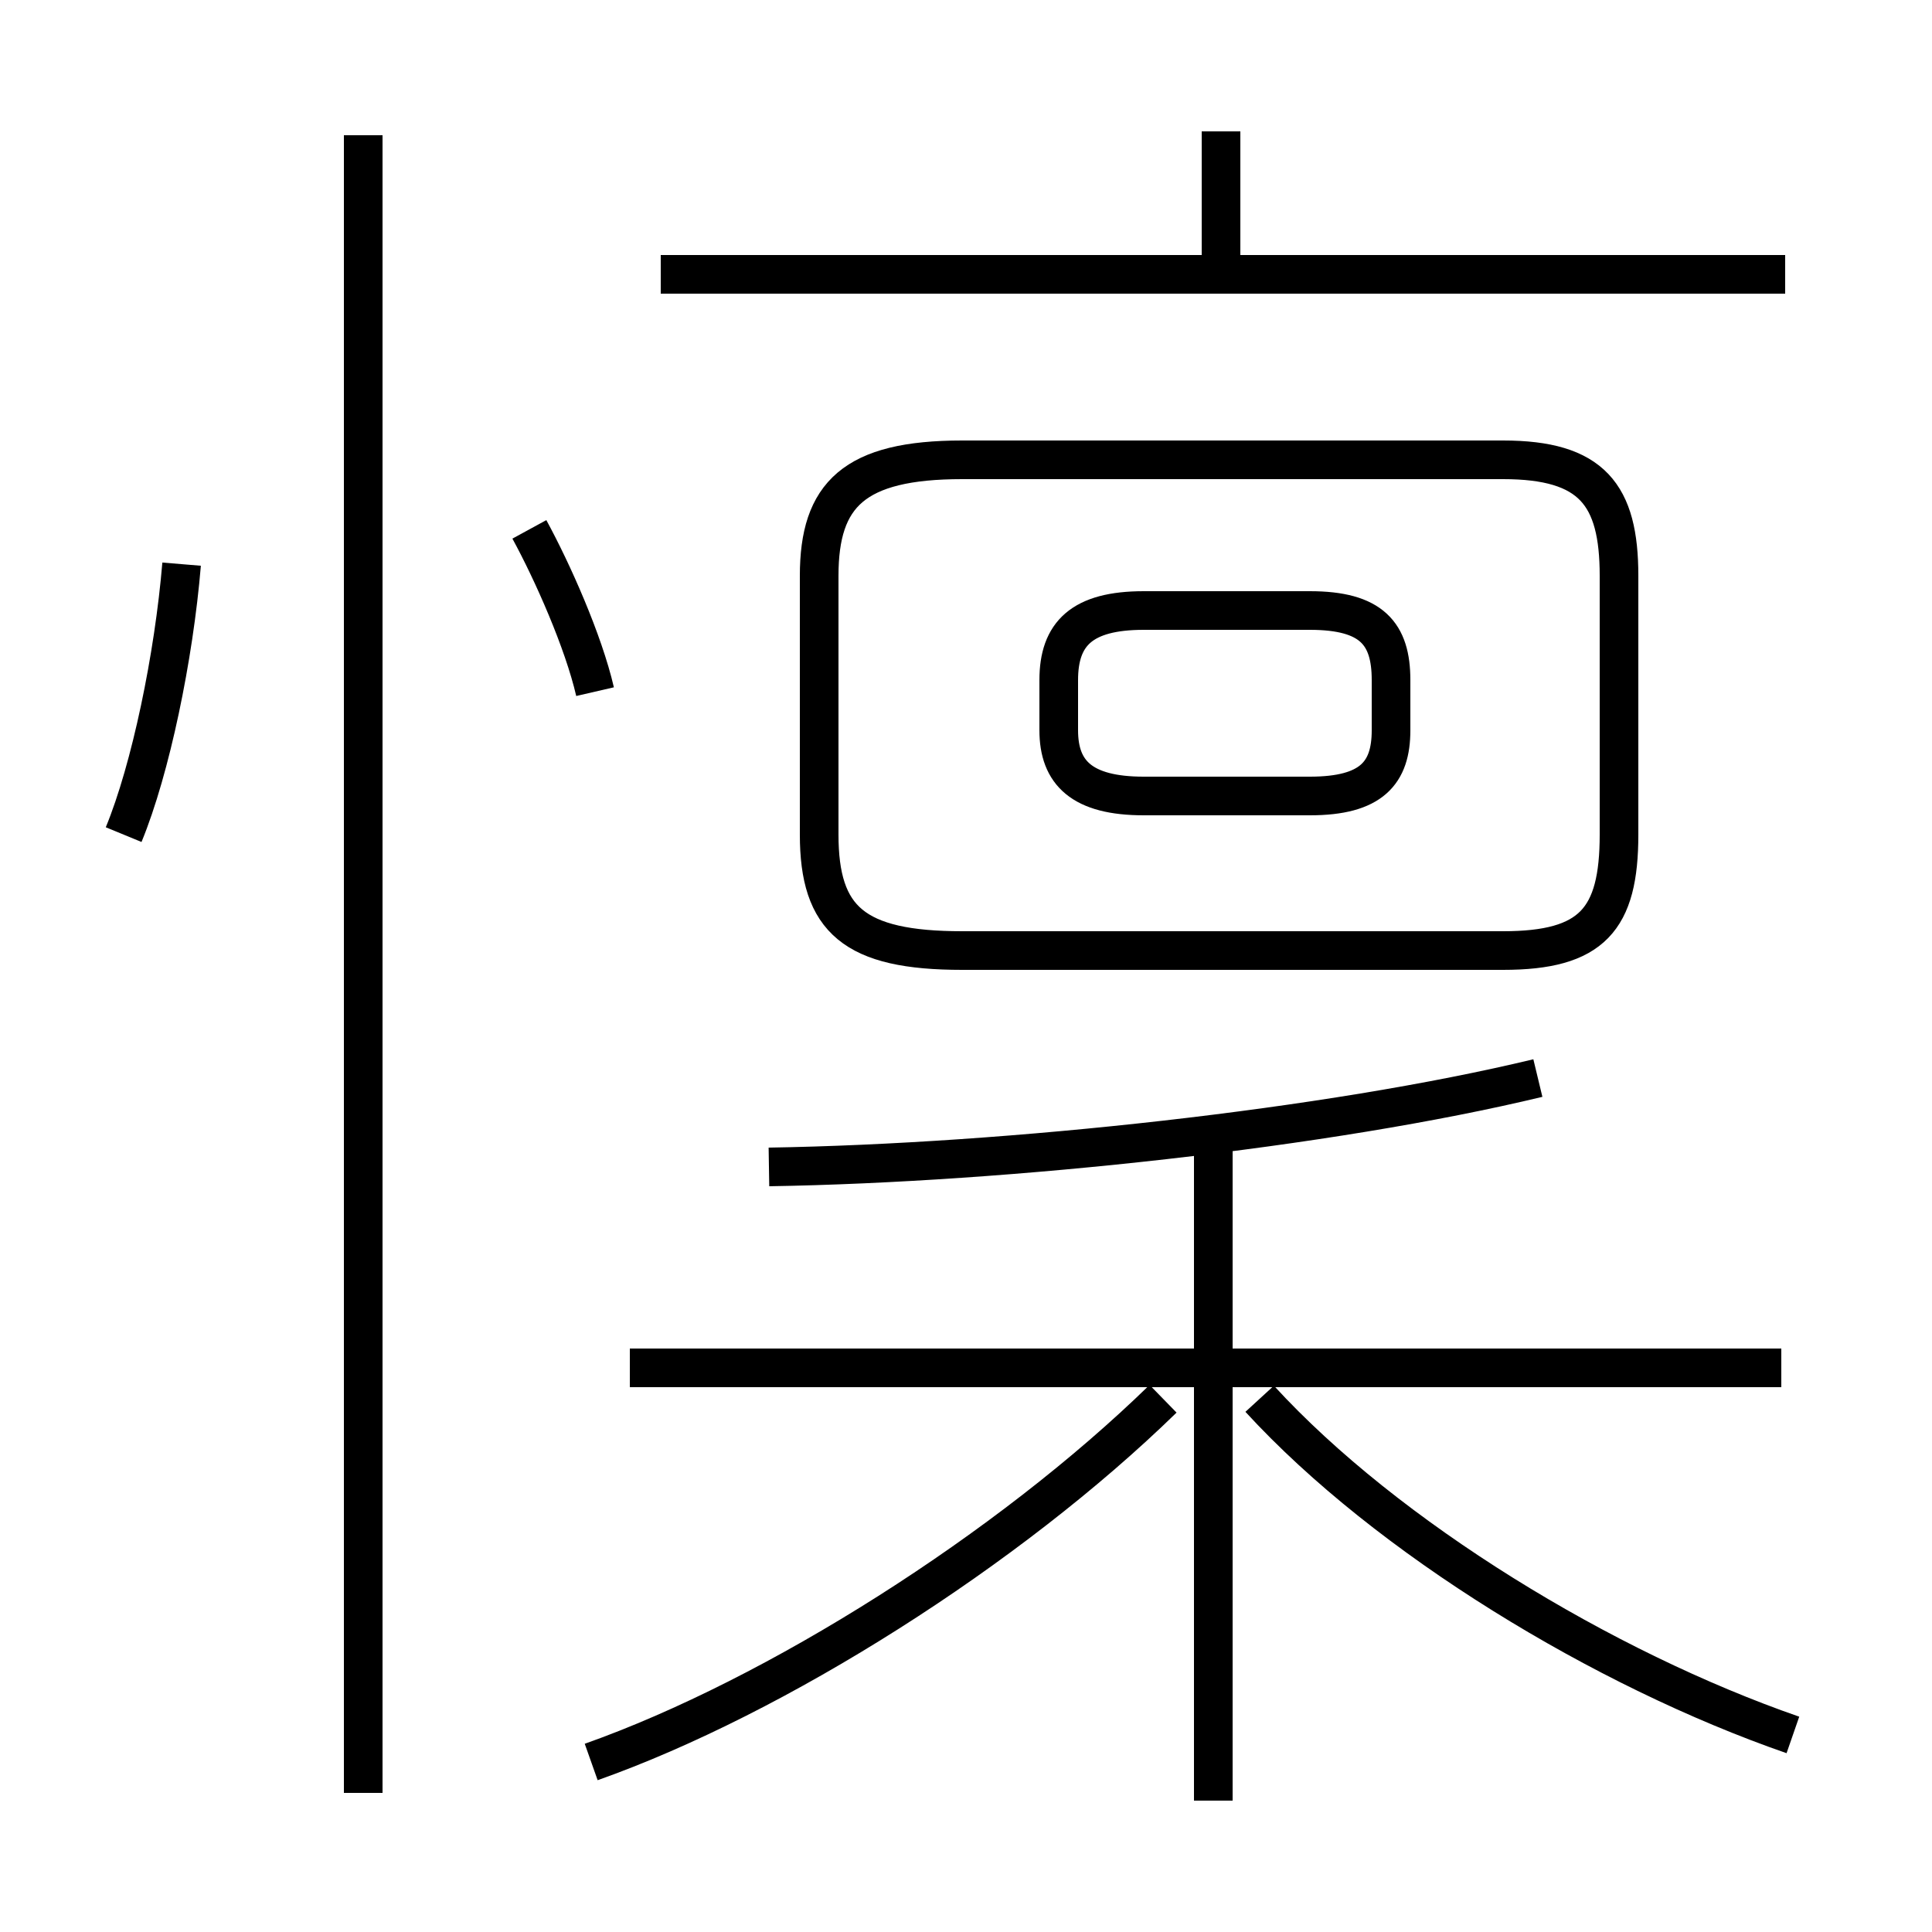 <?xml version='1.0' encoding='utf8'?>
<svg viewBox="0.0 -6.0 50.0 50.0" version="1.1" xmlns="http://www.w3.org/2000/svg">
<rect x="0.0" y="-6.0" width="50.0" height="50.0" fill="#808080" stroke="none"/>
<rect x="-1000" y="-1000" width="2000" height="2000" stroke="white" fill="white"/>
<g style="fill:white;stroke:#000000;  stroke-width:1">
<path d="M 9.4 2.4 L 9.4 -40.5 M 15.3 1.6 C 20.1 -0.1 26.1 -3.9 30.1 -7.8 M 3.2 -22.4 C 3.9 -24.1 4.5 -27.0 4.7 -29.4 M 31.4 2.6 L 31.4 -14.3 M 46.1 -8.6 L 16.3 -8.6 M 15.4 -26.1 C 15.1 -27.4 14.3 -29.2 13.7 -30.3 M 46.4 0.9 C 41.5 -0.8 35.9 -4.2 32.6 -7.8 M 19.9 -13.8 C 26.1 -13.9 34.4 -14.8 39.8 -16.1 M 24.9 -19.4 L 38.9 -19.4 C 41.2 -19.4 41.9 -20.2 41.9 -22.4 L 41.9 -29.1 C 41.9 -31.2 41.2 -32.1 38.9 -32.1 L 24.9 -32.1 C 22.1 -32.1 21.2 -31.2 21.2 -29.1 L 21.2 -22.4 C 21.2 -20.2 22.1 -19.4 24.9 -19.4 Z M 29.6 -23.4 L 33.9 -23.4 C 35.5 -23.4 36.0 -24.0 36.0 -25.1 L 36.0 -26.4 C 36.0 -27.6 35.5 -28.2 33.9 -28.2 L 29.6 -28.2 C 28.0 -28.2 27.4 -27.6 27.4 -26.4 L 27.4 -25.1 C 27.4 -24.0 28.0 -23.4 29.6 -23.4 Z M 46.2 -36.9 L 17.1 -36.9 M 31.6 -37.0 L 31.6 -40.6" transform="translate(0.0, 38.0)" />
</g>
</svg>